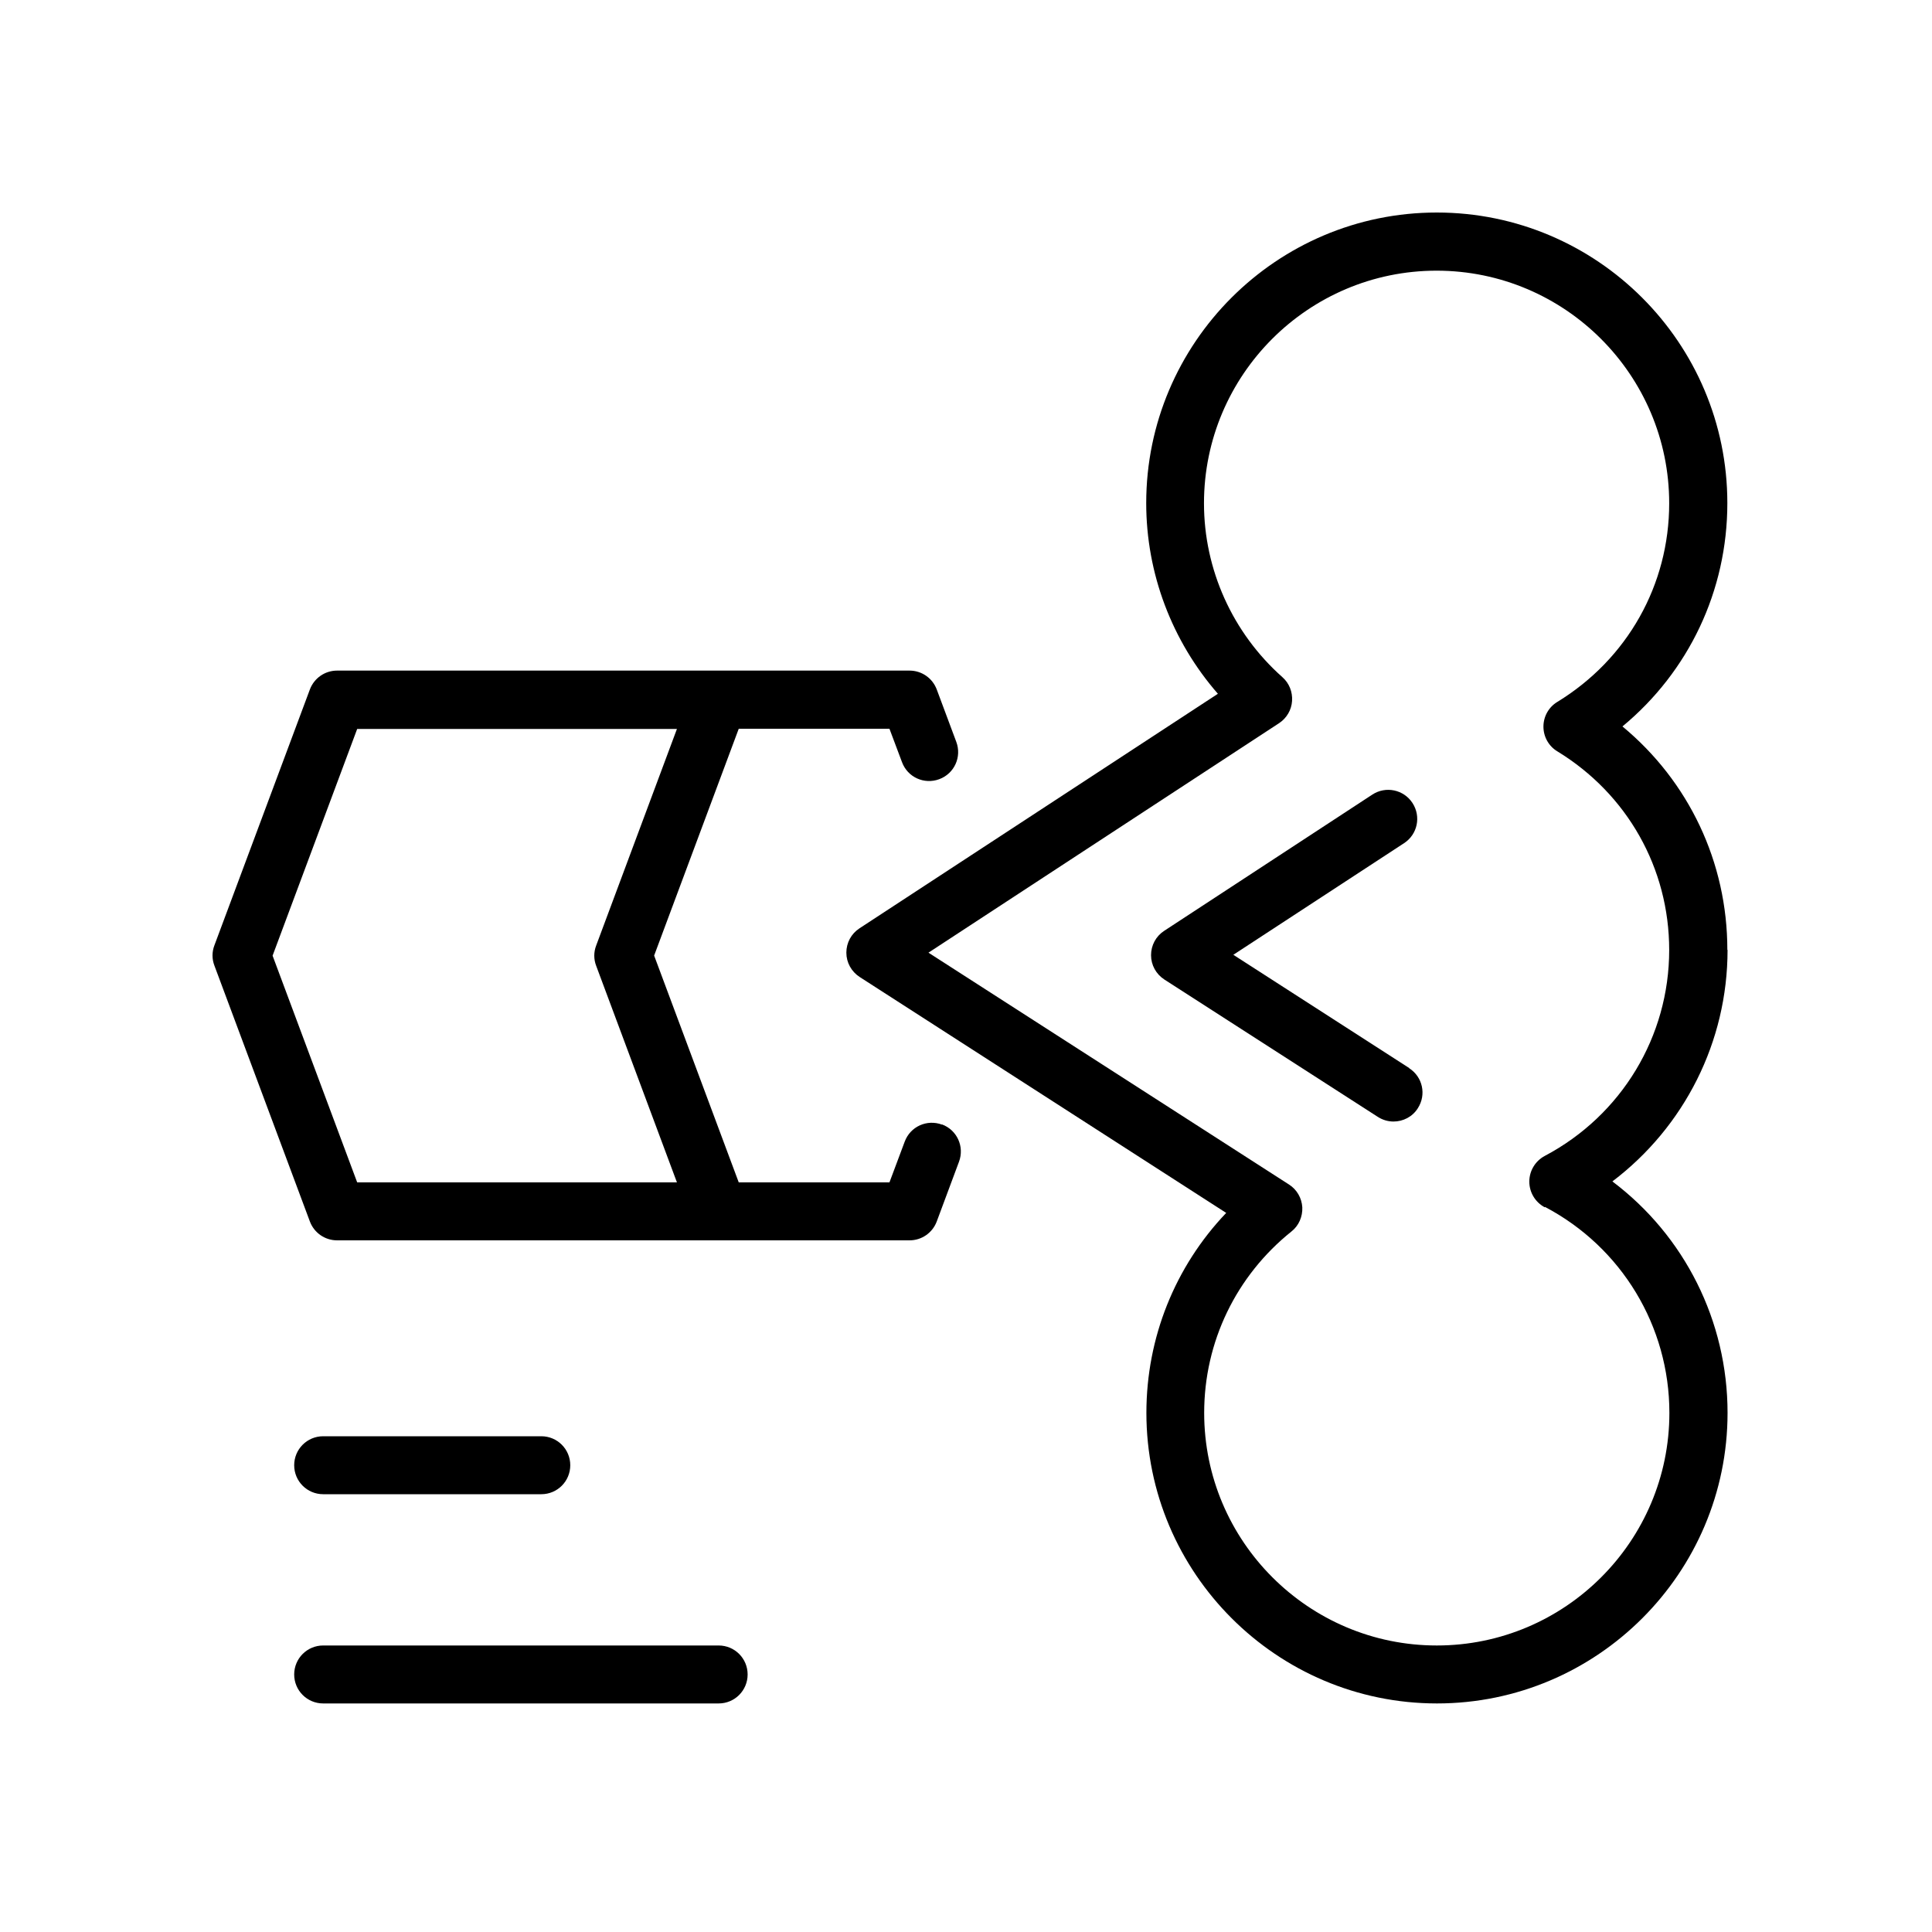 <svg width="100" height="100" viewBox="0 0 100 100" fill="none" xmlns="http://www.w3.org/2000/svg">
<path d="M48.758 58.21C47.977 57.92 47.117 58.31 46.828 59.09L46.038 61.2H38.237L33.858 49.46L38.237 37.72H46.038L46.688 39.45C46.977 40.23 47.837 40.62 48.617 40.33C49.398 40.04 49.788 39.18 49.498 38.4L48.487 35.69C48.267 35.1 47.708 34.71 47.078 34.71H17.448C16.817 34.71 16.258 35.1 16.038 35.69L11.098 48.93C10.967 49.27 10.967 49.64 11.098 49.98L16.038 63.22C16.258 63.81 16.817 64.2 17.448 64.2H47.078C47.708 64.2 48.267 63.81 48.487 63.22L49.638 60.13C49.928 59.35 49.538 58.49 48.758 58.2V58.21ZM14.107 49.47L18.488 37.73H35.038L30.858 48.94C30.727 49.28 30.727 49.65 30.858 49.99L35.038 61.2H18.488L14.107 49.46V49.47Z" fill="black"/>
<path d="M16.727 77.34H28.017C28.848 77.34 29.517 76.67 29.517 75.84C29.517 75.01 28.848 74.34 28.017 74.34H16.727C15.898 74.34 15.227 75.01 15.227 75.84C15.227 76.67 15.898 77.34 16.727 77.34Z" fill="black"/>
<path d="M37.197 85.17H16.727C15.898 85.17 15.227 85.84 15.227 86.67C15.227 87.5 15.898 88.17 16.727 88.17H37.197C38.028 88.17 38.697 87.5 38.697 86.67C38.697 85.84 38.028 85.17 37.197 85.17Z" fill="black"/>
<path d="M89.407 49.16C89.407 44.62 87.407 40.44 83.978 37.6C87.407 34.76 89.407 30.58 89.407 26.04C89.407 17.74 82.657 11 74.368 11C66.078 11 59.328 17.75 59.328 26.04C59.328 29.68 60.657 33.18 63.038 35.91L44.487 48.05C44.057 48.33 43.807 48.8 43.807 49.31C43.807 49.82 44.068 50.29 44.498 50.57L63.468 62.78C60.818 65.56 59.337 69.24 59.337 73.13C59.337 81.42 66.088 88.17 74.377 88.17C82.668 88.17 89.418 81.42 89.418 73.13C89.418 68.37 87.188 63.96 83.457 61.15C87.177 58.33 89.418 53.93 89.418 49.17L89.407 49.16ZM79.968 62.47C83.938 64.56 86.407 68.65 86.407 73.13C86.407 79.77 81.007 85.17 74.368 85.17C67.728 85.17 62.328 79.77 62.328 73.13C62.328 69.46 63.977 66.04 66.847 63.74C67.228 63.44 67.427 62.97 67.407 62.49C67.377 62.01 67.127 61.57 66.718 61.31L48.057 49.31L66.207 37.43C66.597 37.17 66.847 36.75 66.877 36.28C66.907 35.81 66.728 35.36 66.377 35.05C63.797 32.76 62.318 29.48 62.318 26.05C62.318 19.41 67.718 14.01 74.358 14.01C80.998 14.01 86.397 19.41 86.397 26.05C86.397 30.27 84.237 34.11 80.608 36.33C80.157 36.6 79.888 37.09 79.888 37.61C79.888 38.13 80.157 38.62 80.608 38.89C84.228 41.1 86.397 44.94 86.397 49.17C86.397 53.65 83.927 57.73 79.957 59.83C79.468 60.09 79.157 60.6 79.157 61.16C79.157 61.72 79.468 62.23 79.957 62.49L79.968 62.47Z" fill="black"/>
<path d="M72.938 55.28L63.837 49.42L72.677 43.64C73.368 43.19 73.567 42.26 73.108 41.56C72.657 40.87 71.728 40.67 71.028 41.13L60.258 48.18C59.828 48.46 59.578 48.93 59.578 49.44C59.578 49.95 59.837 50.42 60.267 50.7L71.317 57.81C71.567 57.97 71.847 58.05 72.127 58.05C72.618 58.05 73.108 57.81 73.388 57.36C73.838 56.66 73.638 55.74 72.938 55.29V55.28Z" fill="black"/>
</svg>
